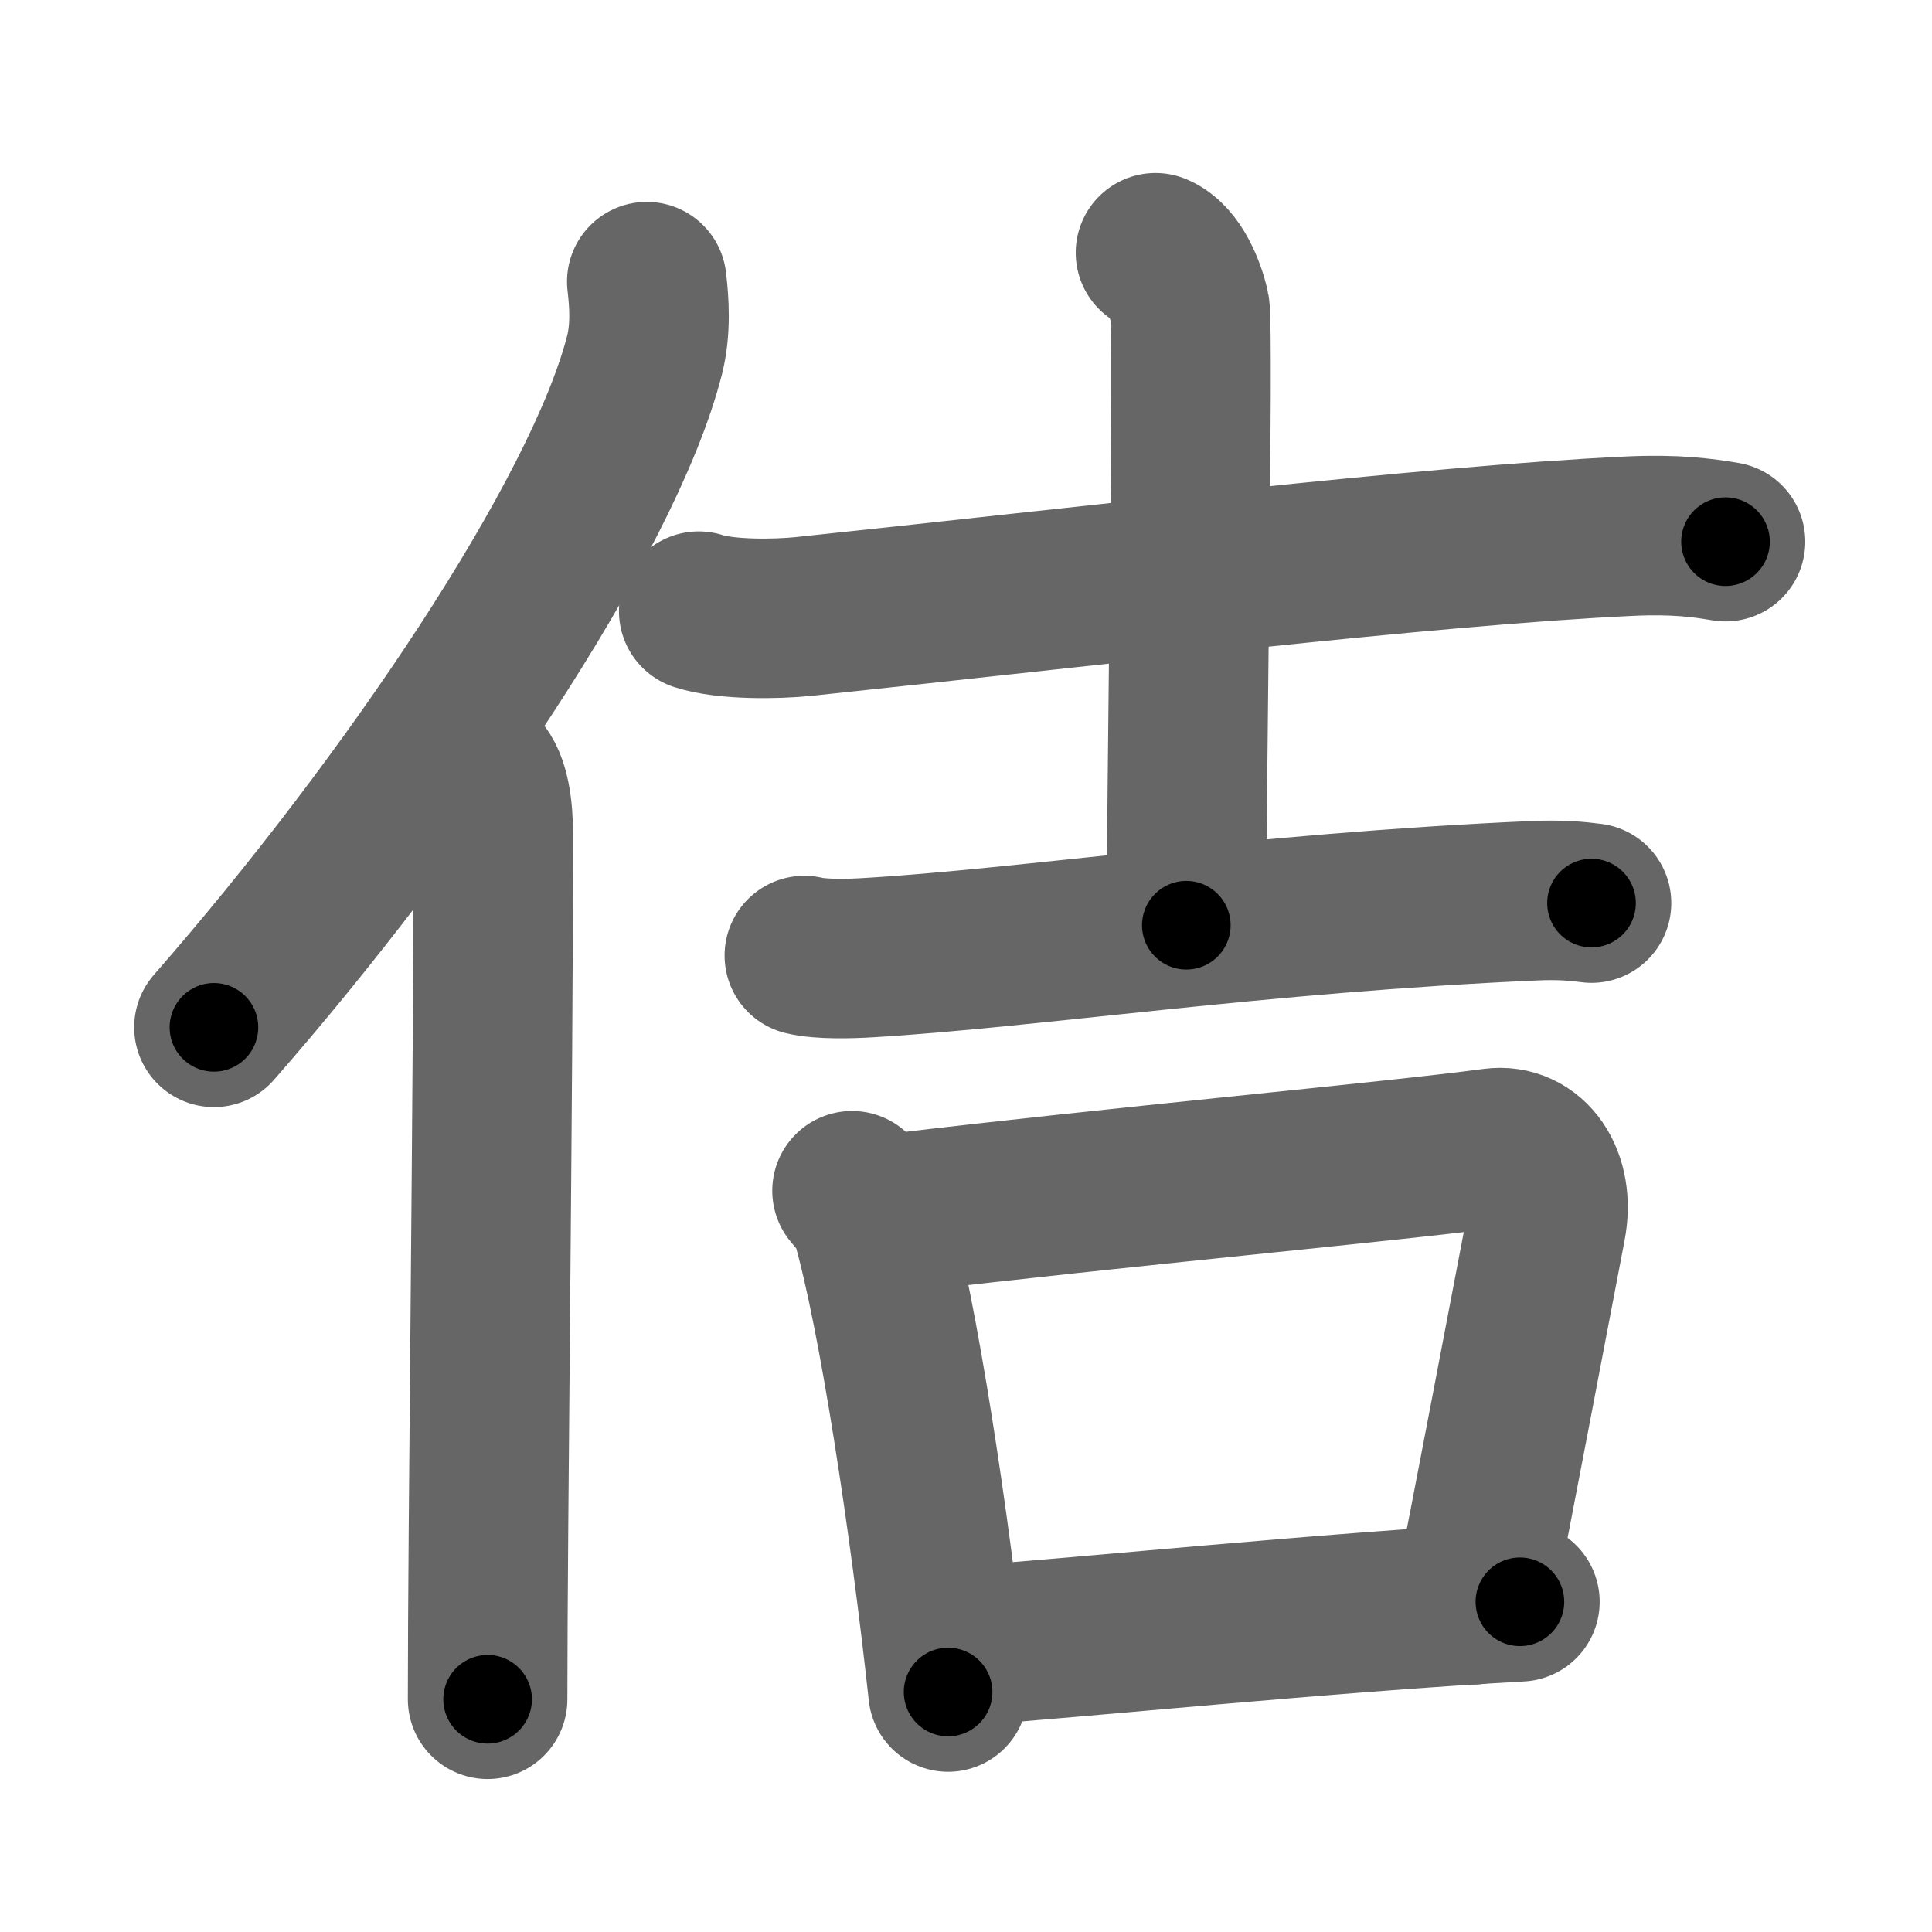 <svg xmlns="http://www.w3.org/2000/svg" width="109" height="109" viewBox="0 0 109 109" id="4f76"><g fill="none" stroke="#666" stroke-width="9" stroke-linecap="round" stroke-linejoin="round"><g><g><path d="M36.49,15.89c0.14,1.18,0.24,2.67-0.12,4.12c-2.34,9.2-13.39,25.48-24.3,37.95" /><path d="M26.99,43.5c0.66,0.68,0.84,2.19,0.84,3.58c0,14.46-0.32,39.08-0.32,48.79" /></g><g><g><path d="M39.42,34.48c1.54,0.5,4.38,0.46,5.92,0.3c16.07-1.69,35.21-4,46.6-4.53c2.57-0.12,4.12,0.09,5.41,0.31" /><path d="M65.19,14.26c1.08,0.44,1.73,2.16,1.94,3.14c0.22,0.99-0.2,28.35-0.2,34.8" /><path d="M45.38,53.91c0.94,0.23,2.65,0.18,3.59,0.12C58,53.5,71,51.5,86.51,50.82c1.56-0.07,2.5,0.03,3.28,0.13" /></g><g><path d="M48.07,67.18c0.44,0.54,0.89,0.98,1.08,1.66c1.53,5.32,3.3,17.06,4.34,26.62" /><path d="M50.81,68.42c11.78-1.42,27.9-2.9,33.46-3.65c2.03-0.27,3.48,1.73,2.96,4.4c-1.28,6.69-2.89,15.16-4.11,21.37" /><path d="M53.44,92.94c7.72-0.56,21.2-1.95,32.31-2.57" /></g></g></g></g><g fill="none" stroke="#000" stroke-width="5" stroke-linecap="round" stroke-linejoin="round"><path d="M36.49,15.89c0.14,1.18,0.24,2.67-0.12,4.12c-2.34,9.2-13.39,25.48-24.3,37.95" stroke-dasharray="49.492" stroke-dashoffset="49.492"><animate attributeName="stroke-dashoffset" values="49.492;49.492;0" dur="0.495s" fill="freeze" begin="0s;4f76.click" /></path><path d="M26.99,43.5c0.66,0.68,0.84,2.19,0.84,3.58c0,14.46-0.32,39.08-0.32,48.79" stroke-dasharray="52.544" stroke-dashoffset="52.544"><animate attributeName="stroke-dashoffset" values="52.544" fill="freeze" begin="4f76.click" /><animate attributeName="stroke-dashoffset" values="52.544;52.544;0" keyTimes="0;0.485;1" dur="1.02s" fill="freeze" begin="0s;4f76.click" /></path><path d="M39.42,34.48c1.54,0.5,4.38,0.46,5.92,0.3c16.07-1.69,35.21-4,46.6-4.53c2.57-0.12,4.12,0.09,5.41,0.31" stroke-dasharray="58.216" stroke-dashoffset="58.216"><animate attributeName="stroke-dashoffset" values="58.216" fill="freeze" begin="4f76.click" /><animate attributeName="stroke-dashoffset" values="58.216;58.216;0" keyTimes="0;0.637;1" dur="1.602s" fill="freeze" begin="0s;4f76.click" /></path><path d="M65.19,14.26c1.08,0.44,1.73,2.16,1.94,3.14c0.22,0.99-0.2,28.35-0.2,34.8" stroke-dasharray="38.616" stroke-dashoffset="38.616"><animate attributeName="stroke-dashoffset" values="38.616" fill="freeze" begin="4f76.click" /><animate attributeName="stroke-dashoffset" values="38.616;38.616;0" keyTimes="0;0.806;1" dur="1.988s" fill="freeze" begin="0s;4f76.click" /></path><path d="M45.38,53.91c0.94,0.23,2.65,0.18,3.59,0.12C58,53.5,71,51.5,86.51,50.82c1.56-0.07,2.5,0.03,3.28,0.13" stroke-dasharray="44.573" stroke-dashoffset="44.573"><animate attributeName="stroke-dashoffset" values="44.573" fill="freeze" begin="4f76.click" /><animate attributeName="stroke-dashoffset" values="44.573;44.573;0" keyTimes="0;0.817;1" dur="2.434s" fill="freeze" begin="0s;4f76.click" /></path><path d="M48.07,67.18c0.44,0.54,0.89,0.98,1.08,1.66c1.53,5.32,3.3,17.06,4.34,26.62" stroke-dasharray="28.992" stroke-dashoffset="28.992"><animate attributeName="stroke-dashoffset" values="28.992" fill="freeze" begin="4f76.click" /><animate attributeName="stroke-dashoffset" values="28.992;28.992;0" keyTimes="0;0.894;1" dur="2.724s" fill="freeze" begin="0s;4f76.click" /></path><path d="M50.81,68.42c11.78-1.42,27.9-2.9,33.46-3.65c2.03-0.27,3.48,1.73,2.96,4.4c-1.28,6.69-2.89,15.16-4.11,21.37" stroke-dasharray="61.674" stroke-dashoffset="61.674"><animate attributeName="stroke-dashoffset" values="61.674" fill="freeze" begin="4f76.click" /><animate attributeName="stroke-dashoffset" values="61.674;61.674;0" keyTimes="0;0.854;1" dur="3.188s" fill="freeze" begin="0s;4f76.click" /></path><path d="M53.44,92.94c7.72-0.56,21.2-1.95,32.31-2.57" stroke-dasharray="32.414" stroke-dashoffset="32.414"><animate attributeName="stroke-dashoffset" values="32.414" fill="freeze" begin="4f76.click" /><animate attributeName="stroke-dashoffset" values="32.414;32.414;0" keyTimes="0;0.908;1" dur="3.512s" fill="freeze" begin="0s;4f76.click" /></path></g></svg>